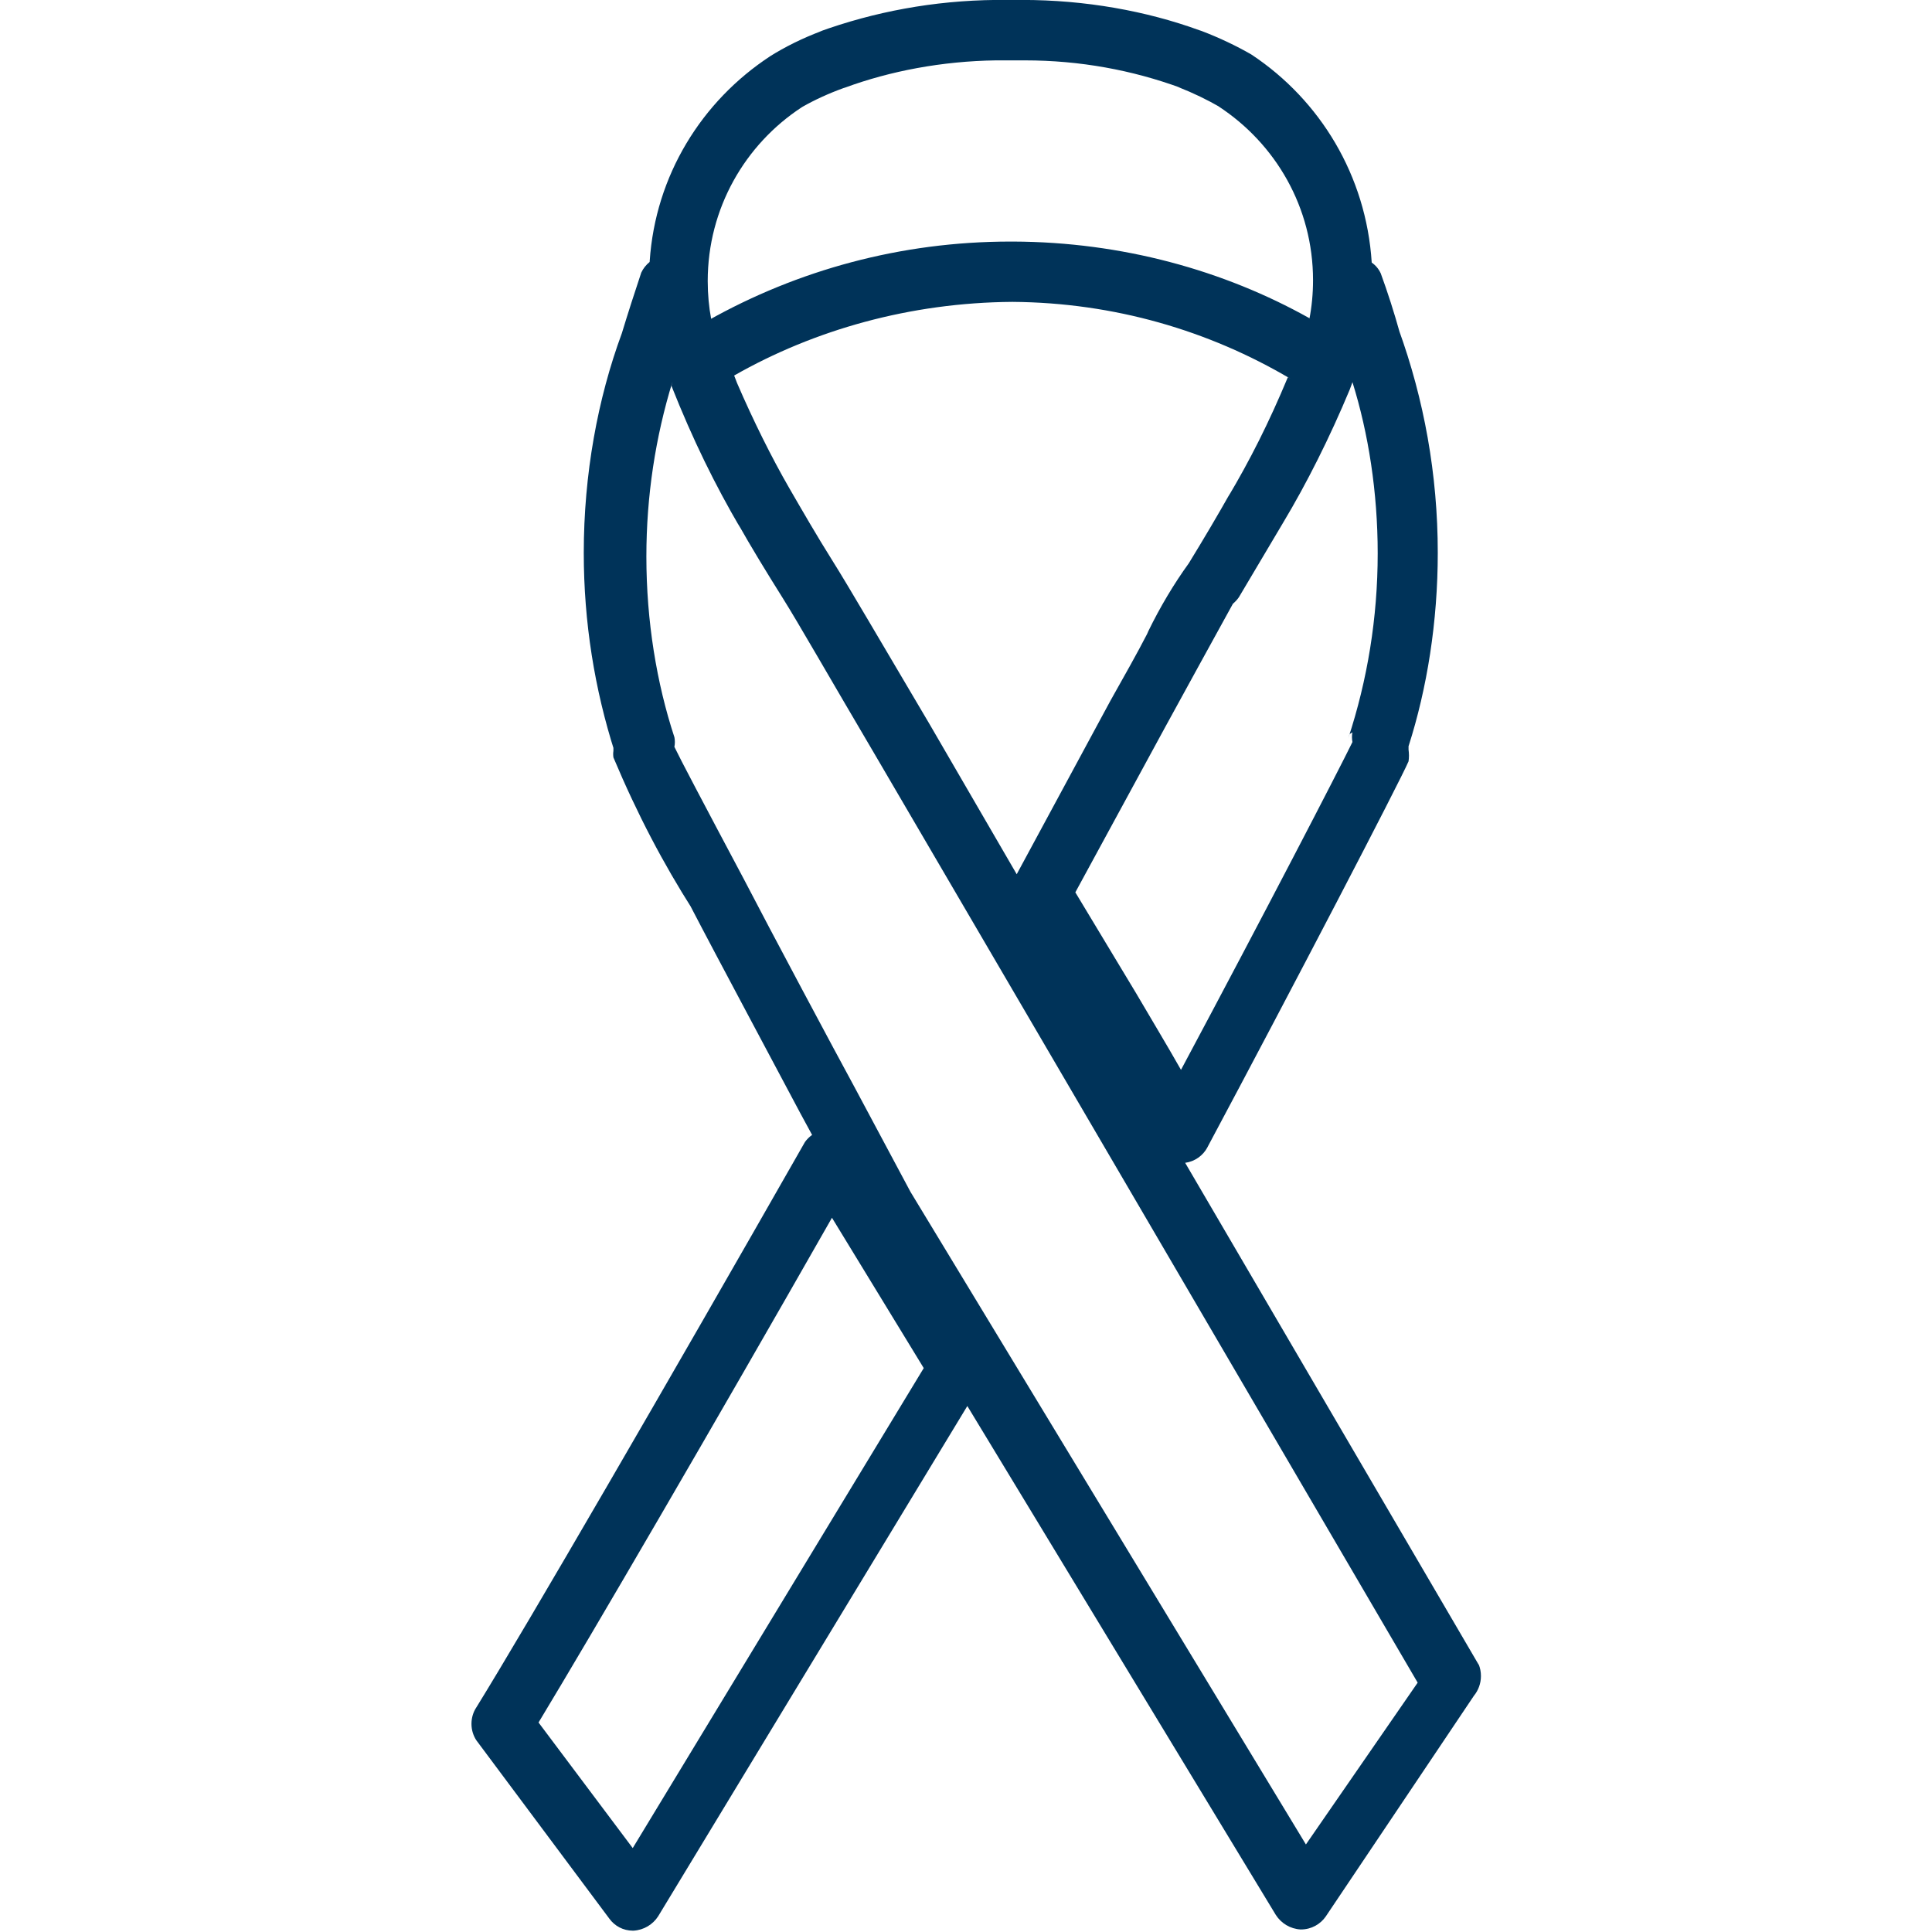 <!-- Generated by IcoMoon.io -->
<svg version="1.1" xmlns="http://www.w3.org/2000/svg" width="32" height="32" viewBox="0 0 32 32">
<title>cancer</title>
<path fill="#003359" d="M24.49 27.57l-4.86-8.31c0.162-0.022 0.297-0.121 0.369-0.257l0.001-0.003c1.4-2.62 3.19-6.060 3.33-6.39 0.004-0.029 0.007-0.061 0.007-0.095s-0.003-0.066-0.007-0.099l0 0.004v-0.060c0.307-0.958 0.484-2.060 0.484-3.204 0-1.3-0.229-2.546-0.648-3.702l0.024 0.075c-0.1-0.36-0.21-0.7-0.32-1-0.034-0.074-0.085-0.135-0.149-0.179l-0.001-0.001c-0.092-1.444-0.858-2.691-1.984-3.44l-0.016-0.010c-0.241-0.139-0.524-0.274-0.818-0.386l-0.042-0.014c-0.873-0.317-1.88-0.5-2.93-0.5h-0.43c-1.035 0.010-2.024 0.196-2.942 0.53l0.062-0.020c-0.331 0.124-0.614 0.265-0.88 0.432l0.020-0.012c-1.139 0.745-1.905 1.979-1.999 3.397l-0.001 0.013c-0.059 0.048-0.107 0.108-0.139 0.177l-0.001 0.003c-0.11 0.33-0.22 0.67-0.32 1-0.4 1.083-0.631 2.334-0.631 3.639 0 1.15 0.18 2.258 0.512 3.297l-0.021-0.077v0.060c-0.003 0.017-0.004 0.036-0.004 0.055s0.002 0.038 0.005 0.057l-0-0.002c0.4 0.95 0.826 1.755 1.311 2.518l-0.041-0.068c0.43 0.83 1.54 2.9 1.83 3.45l0.19 0.35c-0.047 0.033-0.087 0.073-0.119 0.118l-0.001 0.002c-2.28 4-4.6 8-5.44 9.36-0.052 0.077-0.082 0.173-0.082 0.275s0.031 0.198 0.084 0.277l-0.001-0.002 2.2 2.95c0.088 0.122 0.23 0.2 0.39 0.2 0.004 0 0.007-0 0.011-0h-0.001c0.172-0.010 0.321-0.102 0.409-0.238l5.121-8.452 5.11 8.43c0.089 0.138 0.238 0.23 0.409 0.24l0.001 0c0.002 0 0.004 0 0.006 0 0.172 0 0.323-0.087 0.413-0.218l0.001-0.002 2.45-3.65c0.073-0.089 0.117-0.203 0.117-0.328 0-0.069-0.013-0.135-0.038-0.195l0.001 0.003zM15.4 12c-0.87-1.47-1.34-2.28-1.61-2.71s-0.5-0.83-0.72-1.21c-0.287-0.498-0.592-1.109-0.863-1.738l-0.047-0.122c1.327-0.757 2.915-1.208 4.606-1.22l0.004-0c1.682 0.012 3.253 0.475 4.603 1.273l-0.043-0.023c-0.313 0.752-0.631 1.38-0.989 1.981l0.039-0.071q-0.31 0.55-0.69 1.17c-0.244 0.337-0.474 0.721-0.67 1.124l-0.020 0.046c-0.17 0.33-0.38 0.7-0.61 1.11l-1.55 2.87zM22.4 12.13c-0.005 0.024-0.007 0.052-0.007 0.080s0.003 0.056 0.008 0.083l-0-0.003c-0.24 0.49-1.44 2.81-2.84 5.43-0.25-0.44-0.51-0.87-0.75-1.28l-1-1.66 1.49-2.74 0.57-1.040c0.23-0.42 0.49-0.89 0.55-1 0.038-0.032 0.071-0.068 0.099-0.108l0.001-0.002 0.73-1.23c0.39-0.649 0.775-1.415 1.106-2.21l0.044-0.12c0.265 0.848 0.418 1.824 0.418 2.835 0 1.070-0.171 2.1-0.488 3.065l0.020-0.069zM13.29 1.77c0.2-0.114 0.434-0.222 0.678-0.31l0.032-0.010c0.743-0.273 1.6-0.437 2.494-0.45l0.006-0h0.42c0.017-0 0.038-0 0.058-0 0.908 0 1.778 0.161 2.584 0.457l-0.052-0.017c0.264 0.104 0.484 0.212 0.695 0.333l-0.025-0.013c0.95 0.62 1.568 1.678 1.568 2.881 0 0.223-0.021 0.44-0.062 0.651l0.003-0.021c-1.417-0.794-3.108-1.264-4.908-1.27h-0.002c-0.013-0-0.027-0-0.042-0-1.82 0-3.528 0.475-5.009 1.307l0.051-0.027c-0.036-0.188-0.057-0.404-0.057-0.625 0-1.204 0.618-2.263 1.554-2.877l0.013-0.008zM10.48 30.61l-1.56-2.080c0.9-1.49 2.86-4.85 4.86-8.36l1.52 2.49zM21.63 30.55l-6.55-10.81-0.93-1.74c-0.3-0.55-1.4-2.61-1.83-3.44-0.67-1.26-1.060-2-1.15-2.19v0c0.005-0.024 0.008-0.052 0.008-0.080s-0.003-0.056-0.008-0.083l0 0.003c-0.294-0.894-0.464-1.923-0.464-2.991 0-1.009 0.151-1.982 0.433-2.899l-0.018 0.070c0.354 0.894 0.724 1.644 1.144 2.361l-0.044-0.081c0.22 0.39 0.47 0.8 0.74 1.23s0.73 1.24 1.59 2.7l8.93 15.27z"></path>
</svg>
